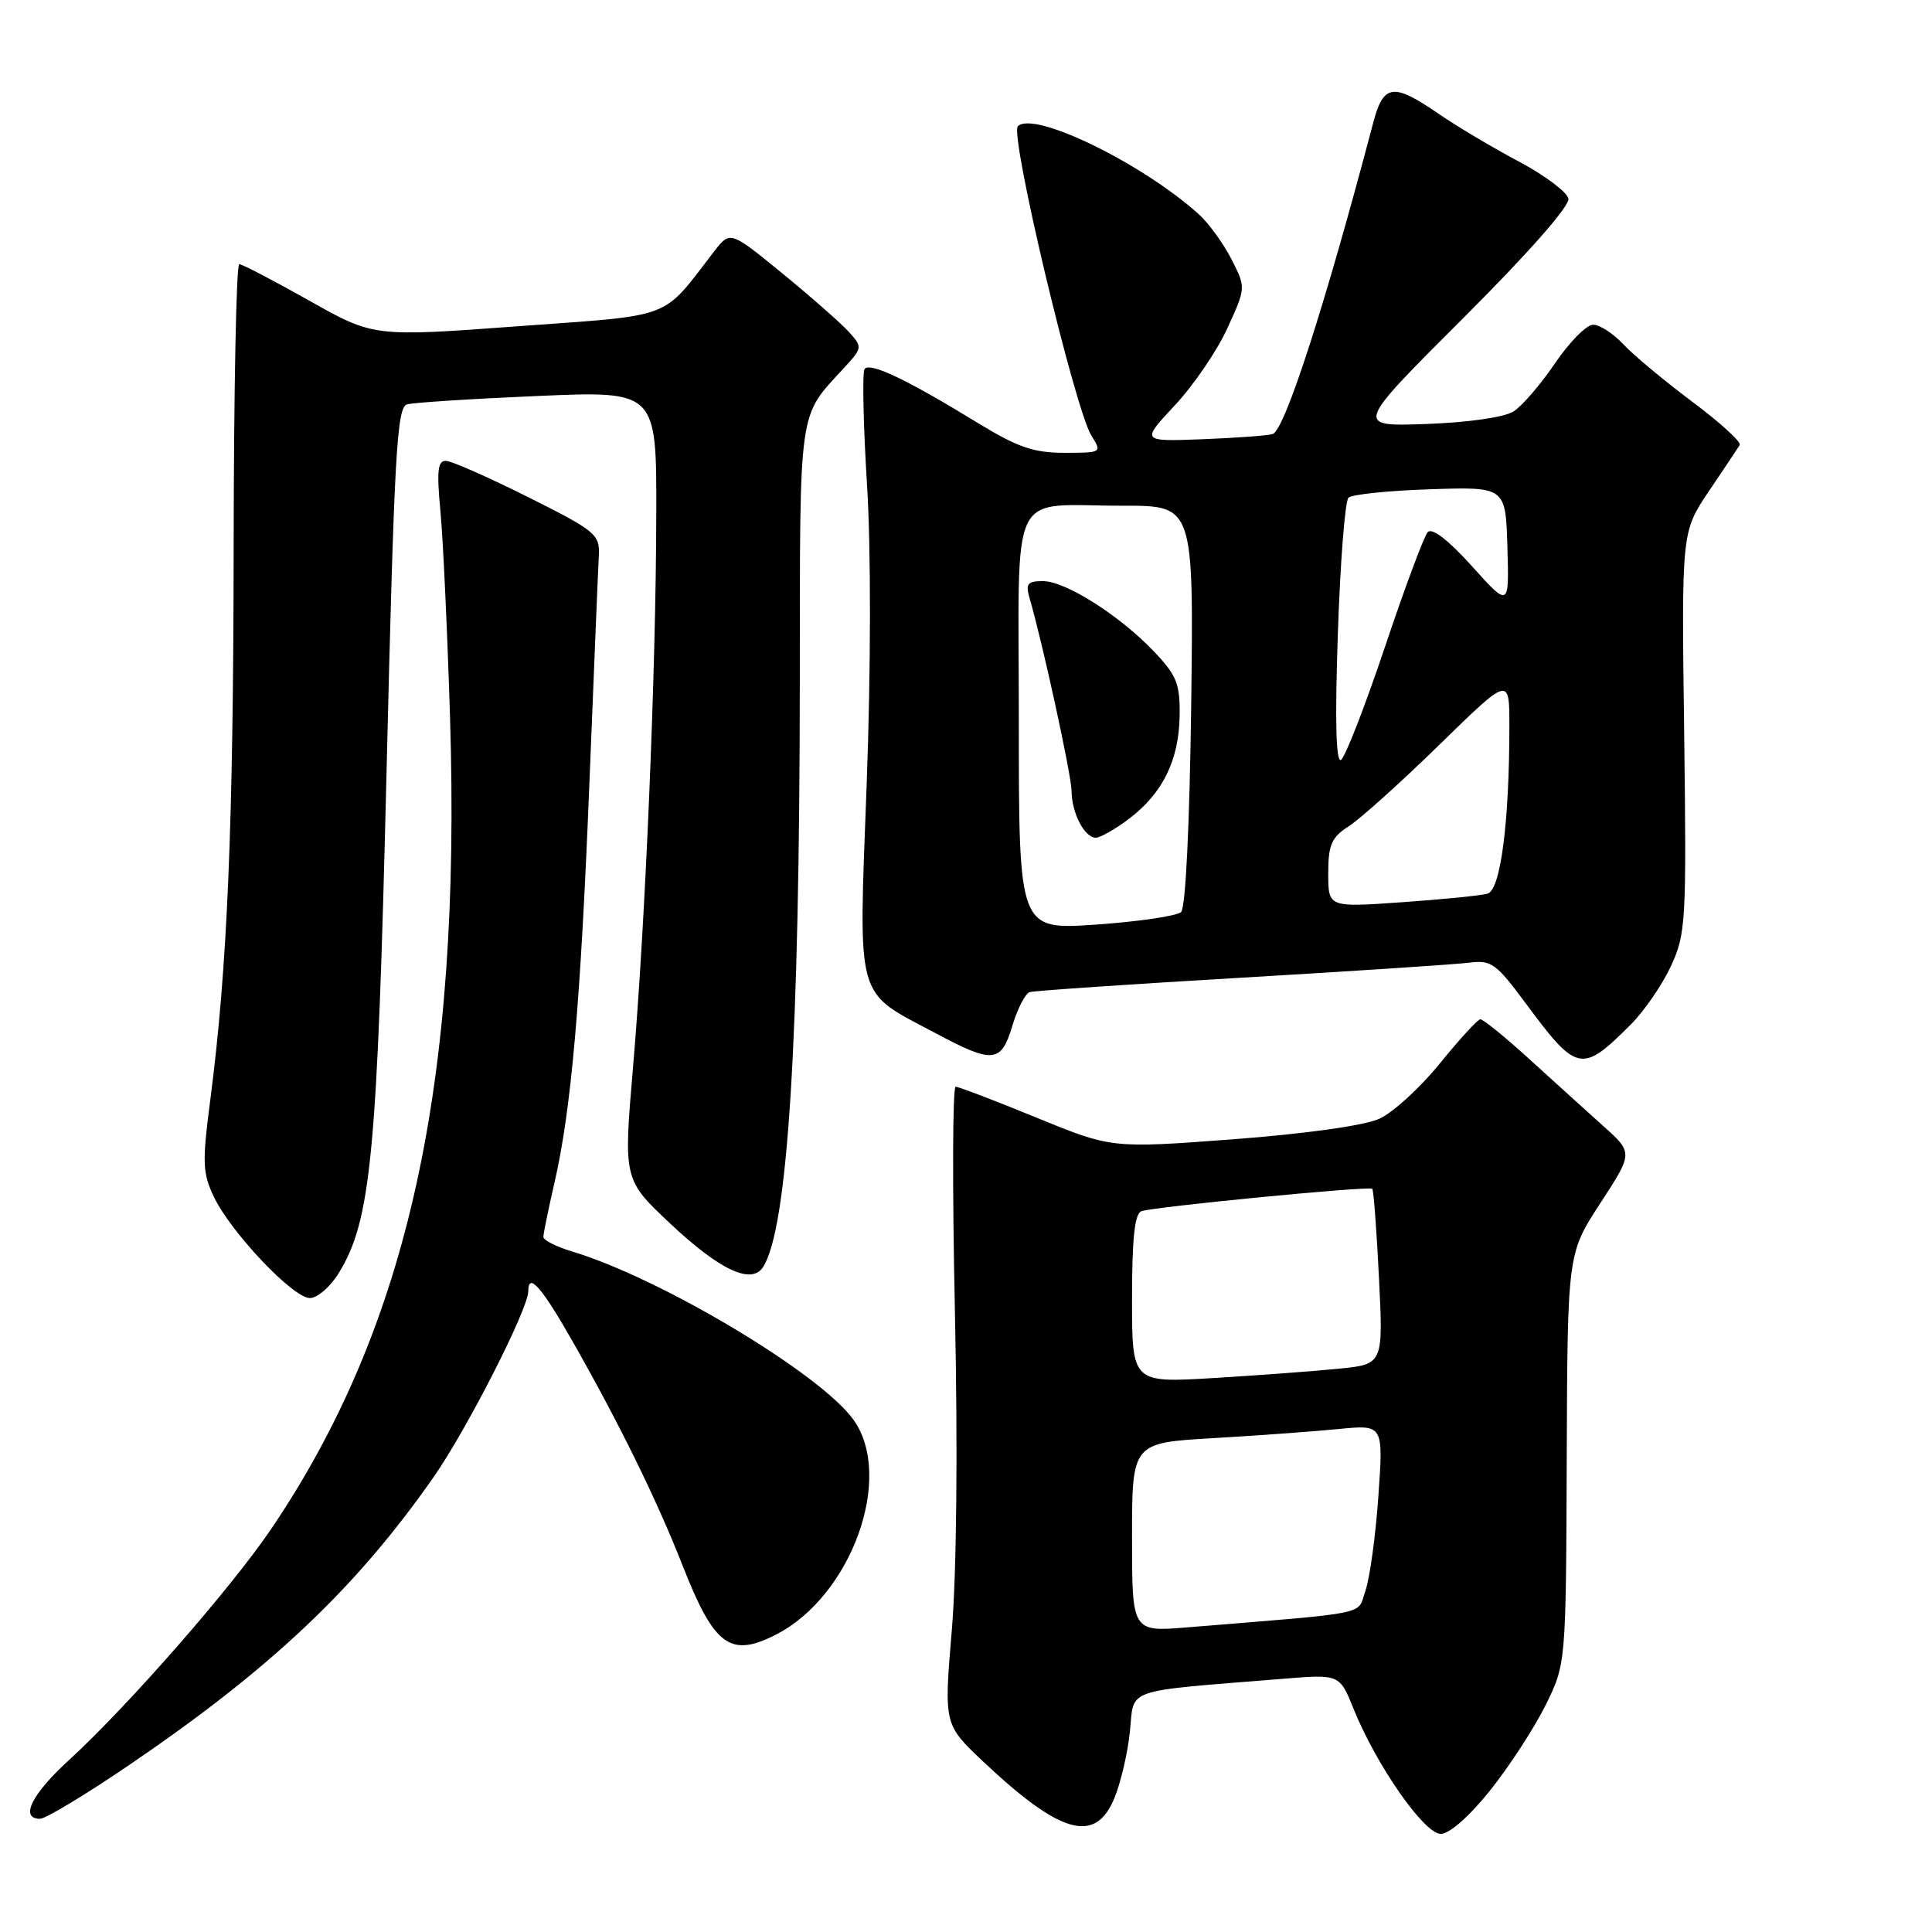<?xml version="1.0" encoding="UTF-8" standalone="no"?>
<!DOCTYPE svg PUBLIC "-//W3C//DTD SVG 1.1//EN" "http://www.w3.org/Graphics/SVG/1.1/DTD/svg11.dtd" >
<svg xmlns="http://www.w3.org/2000/svg" xmlns:xlink="http://www.w3.org/1999/xlink" version="1.1" viewBox="0 0 256 256">
 <g >
 <path fill="currentColor"
d=" M 197.44 237.25 C 199.97 234.09 203.26 229.03 204.77 226.00 C 207.50 220.50 207.50 220.50 207.60 193.30 C 207.70 166.11 207.70 166.11 212.05 159.43 C 216.40 152.75 216.40 152.75 212.45 149.21 C 210.28 147.26 205.86 143.27 202.64 140.33 C 199.42 137.40 196.50 135.03 196.14 135.06 C 195.79 135.09 193.37 137.73 190.77 140.93 C 188.18 144.13 184.58 147.42 182.77 148.24 C 180.81 149.14 173.05 150.23 163.40 150.96 C 147.30 152.17 147.30 152.17 137.33 148.09 C 131.85 145.84 127.03 144.00 126.63 144.00 C 126.22 144.00 126.18 157.39 126.53 173.75 C 126.92 191.91 126.76 208.37 126.12 216.00 C 125.07 228.50 125.07 228.50 130.28 233.42 C 140.52 243.07 145.12 244.36 147.64 238.31 C 148.49 236.29 149.43 232.28 149.72 229.42 C 150.32 223.59 148.60 224.18 170.00 222.45 C 177.50 221.84 177.50 221.84 179.35 226.42 C 182.37 233.90 188.71 243.00 190.90 243.00 C 192.06 243.00 194.68 240.70 197.44 237.25 Z  M 16.87 234.04 C 35.78 221.21 47.11 210.52 57.43 195.76 C 61.85 189.43 70.00 173.45 70.00 171.10 C 70.00 168.46 71.81 170.56 76.16 178.25 C 82.29 189.08 87.08 198.87 90.47 207.50 C 94.65 218.15 96.79 219.71 102.90 216.55 C 112.85 211.41 118.49 195.70 113.10 188.14 C 108.75 182.03 87.52 169.33 75.75 165.81 C 73.69 165.19 72.00 164.33 72.00 163.90 C 72.00 163.47 72.65 160.28 73.45 156.81 C 75.70 147.04 76.94 132.87 78.11 103.50 C 78.71 88.65 79.26 75.18 79.35 73.57 C 79.49 70.82 78.89 70.33 70.00 65.88 C 64.78 63.27 59.88 61.10 59.11 61.07 C 58.00 61.01 57.85 62.34 58.36 67.75 C 58.71 71.46 59.28 83.72 59.63 95.00 C 61.14 143.64 54.10 175.68 36.00 202.50 C 30.70 210.35 16.96 226.06 9.15 233.21 C 4.19 237.74 2.58 241.00 5.31 241.00 C 6.02 241.00 11.23 237.87 16.87 234.04 Z  M 44.86 168.73 C 49.17 161.75 50.00 153.16 51.22 102.26 C 52.24 60.05 52.58 53.96 53.94 53.58 C 54.80 53.34 62.59 52.84 71.25 52.47 C 87.00 51.79 87.00 51.79 86.96 68.14 C 86.92 89.04 85.52 122.28 83.88 141.40 C 82.61 156.30 82.61 156.30 88.81 162.13 C 95.37 168.30 99.57 170.27 101.11 167.89 C 104.39 162.79 105.95 137.86 105.98 89.97 C 106.00 53.53 105.74 55.37 111.82 48.77 C 114.29 46.08 114.31 46.00 112.47 43.97 C 111.44 42.83 107.48 39.35 103.67 36.23 C 96.75 30.57 96.75 30.57 94.62 33.32 C 87.55 42.47 89.61 41.69 68.50 43.24 C 49.50 44.64 49.50 44.64 40.95 39.82 C 36.24 37.17 32.08 35.00 31.70 35.00 C 31.31 35.00 30.98 51.76 30.96 72.25 C 30.93 109.52 30.13 128.37 27.86 145.77 C 26.78 154.01 26.84 155.43 28.33 158.57 C 30.59 163.30 38.83 172.00 41.06 172.00 C 42.04 172.00 43.75 170.53 44.86 168.73 Z  M 216.07 135.77 C 217.86 133.99 220.26 130.49 221.41 128.01 C 223.39 123.73 223.48 122.16 223.16 96.99 C 222.81 70.48 222.81 70.48 226.44 65.08 C 228.44 62.12 230.28 59.36 230.52 58.97 C 230.76 58.57 227.93 55.99 224.23 53.23 C 220.53 50.46 216.41 47.03 215.08 45.60 C 213.74 44.17 211.94 43.01 211.08 43.03 C 210.21 43.04 207.95 45.34 206.05 48.13 C 204.16 50.93 201.68 53.80 200.55 54.52 C 199.35 55.29 194.56 55.98 189.00 56.18 C 179.50 56.52 179.50 56.52 193.82 42.22 C 202.53 33.52 208.01 27.30 207.82 26.32 C 207.64 25.44 204.68 23.22 201.23 21.39 C 197.78 19.56 192.97 16.70 190.55 15.03 C 184.60 10.94 183.31 11.13 181.96 16.25 C 175.60 40.40 170.24 57.00 168.64 57.51 C 168.01 57.72 163.83 58.02 159.34 58.20 C 151.19 58.51 151.19 58.51 155.66 53.72 C 158.13 51.09 161.26 46.50 162.62 43.52 C 165.10 38.11 165.10 38.11 163.15 34.30 C 162.07 32.21 160.14 29.55 158.85 28.39 C 151.31 21.60 136.97 14.63 134.87 16.73 C 133.76 17.84 142.42 54.23 144.63 57.75 C 146.03 59.97 145.98 60.00 141.04 60.00 C 136.97 60.00 134.83 59.26 129.61 56.07 C 120.08 50.23 115.18 47.91 114.55 48.92 C 114.25 49.41 114.39 56.27 114.88 64.16 C 115.42 72.72 115.40 88.73 114.84 103.88 C 113.76 133.15 113.21 131.17 123.98 136.91 C 131.61 140.98 132.66 140.87 134.15 135.90 C 134.83 133.64 135.86 131.64 136.44 131.46 C 137.02 131.28 149.65 130.42 164.50 129.55 C 179.35 128.68 192.93 127.78 194.69 127.56 C 197.58 127.18 198.26 127.67 202.07 132.82 C 208.97 142.14 209.57 142.27 216.07 135.77 Z  M 150.00 203.71 C 150.00 191.19 150.00 191.19 160.75 190.56 C 166.66 190.22 174.16 189.67 177.41 189.35 C 183.31 188.77 183.31 188.77 182.64 198.27 C 182.28 203.50 181.50 209.12 180.93 210.77 C 179.77 214.08 182.11 213.60 157.25 215.64 C 150.00 216.23 150.00 216.23 150.00 203.71 Z  M 150.00 172.09 C 150.00 164.07 150.35 160.81 151.25 160.49 C 152.90 159.90 181.41 157.13 181.83 157.52 C 182.01 157.69 182.41 162.99 182.72 169.30 C 183.29 180.77 183.29 180.77 177.39 181.36 C 174.15 181.69 166.66 182.24 160.75 182.60 C 150.00 183.24 150.00 183.24 150.00 172.09 Z  M 135.00 95.72 C 135.00 63.75 133.42 67.04 148.84 67.01 C 158.17 67.00 158.17 67.00 157.84 93.45 C 157.63 109.33 157.10 120.28 156.50 120.85 C 155.95 121.37 150.89 122.12 145.25 122.51 C 135.00 123.22 135.00 123.22 135.00 95.72 Z  M 149.66 108.45 C 154.09 105.07 156.22 100.70 156.31 94.82 C 156.37 90.63 155.92 89.50 152.94 86.36 C 148.38 81.56 141.20 77.00 138.19 77.00 C 136.15 77.00 135.87 77.36 136.42 79.25 C 138.15 85.15 141.98 102.76 141.99 104.82 C 142.00 107.71 143.71 111.00 145.19 111.00 C 145.81 111.00 147.82 109.85 149.66 108.45 Z  M 176.00 115.73 C 176.00 111.92 176.42 110.96 178.75 109.46 C 180.26 108.49 185.66 103.63 190.75 98.66 C 200.00 89.63 200.00 89.63 200.00 96.16 C 200.00 108.97 198.84 117.92 197.11 118.41 C 196.22 118.67 191.11 119.18 185.75 119.55 C 176.00 120.24 176.00 120.24 176.00 115.73 Z  M 177.27 84.03 C 177.59 74.52 178.22 66.39 178.68 65.95 C 179.13 65.51 184.00 65.01 189.50 64.83 C 199.50 64.50 199.50 64.50 199.74 72.50 C 199.97 80.50 199.97 80.50 195.03 75.01 C 191.90 71.54 189.75 69.89 189.18 70.51 C 188.69 71.05 186.12 77.93 183.49 85.79 C 180.85 93.64 178.24 100.35 177.69 100.69 C 177.02 101.10 176.88 95.47 177.27 84.03 Z "/>
</g>
</svg>